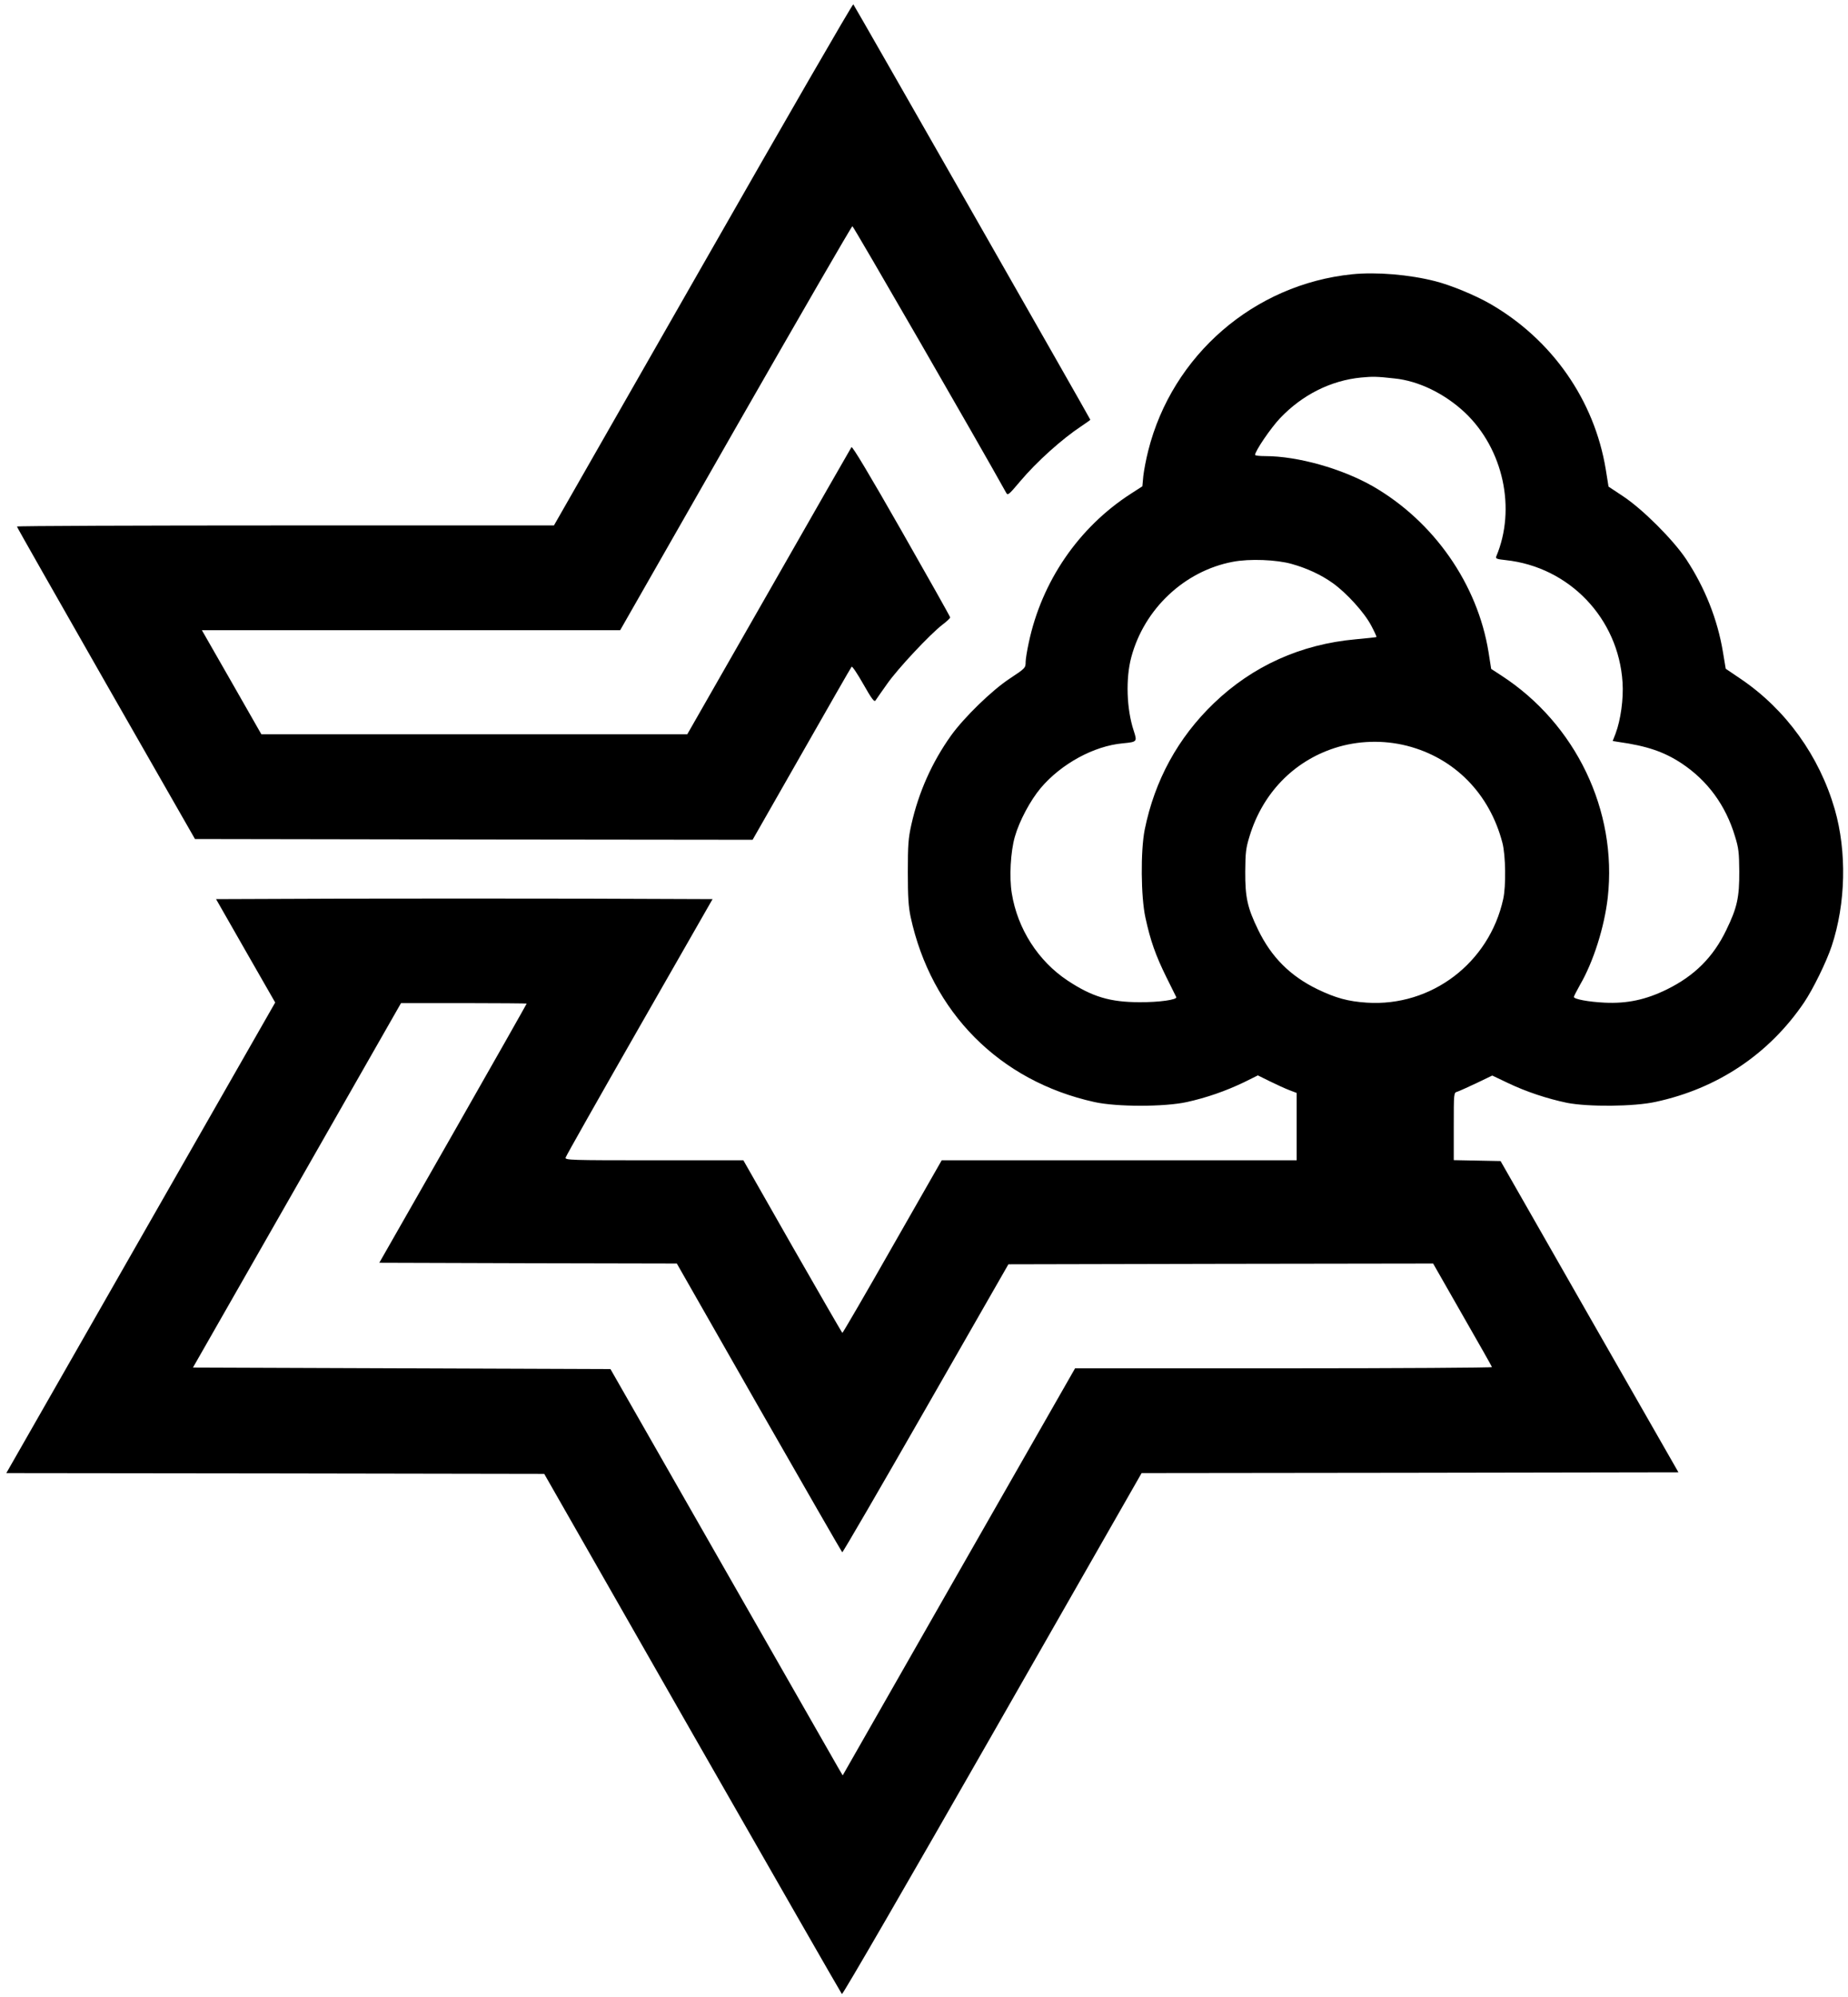 <?xml version="1.0" standalone="no"?>
<!DOCTYPE svg PUBLIC "-//W3C//DTD SVG 20010904//EN"
 "http://www.w3.org/TR/2001/REC-SVG-20010904/DTD/svg10.dtd">
<svg version="1.0" xmlns="http://www.w3.org/2000/svg"
 width="1200pt" height="1296pt" viewBox="0 0 1200 1296"
 preserveAspectRatio="xMidYMid meet">

<g transform="translate(0,1296) scale(0.1,-0.1)"
fill="#000000" stroke="none">
<path d="M4566 11245 l-969 -1695 -1743 0 c-959 0 -1744 -3 -1744 -7 0 -5 261
-462 578 -1018 l578 -1010 1810 -3 1811 -2 318 557 c175 307 321 562 325 566
4 5 38 -46 76 -113 54 -95 71 -118 79 -106 5 8 39 56 75 107 69 99 279 323
361 386 27 20 49 41 49 46 0 5 -143 259 -317 564 -207 363 -319 550 -324 541
-5 -7 -246 -429 -537 -938 l-529 -925 -1383 0 -1383 0 -193 338 -193 337 1358
0 1358 0 749 1311 c413 721 754 1311 759 1311 7 0 830 -1426 998 -1729 11 -20
16 -16 92 74 107 127 272 275 398 358 31 21 57 39 57 41 0 5 -1531 2687 -1539
2696 -4 5 -443 -755 -975 -1687z"/>
<path d="M8780 11180 c-637 -65 -1168 -525 -1324 -1145 -14 -55 -28 -129 -32
-165 l-6 -66 -76 -49 c-339 -219 -578 -569 -662 -967 -11 -51 -20 -106 -20
-123 0 -40 -2 -42 -105 -110 -115 -76 -294 -250 -379 -368 -123 -172 -211
-368 -258 -578 -20 -90 -23 -131 -23 -309 0 -161 4 -223 18 -290 134 -619 577
-1066 1194 -1202 144 -32 454 -32 600 0 127 28 251 71 370 128 l91 45 79 -39
c43 -21 99 -47 126 -57 l47 -18 0 -218 0 -219 -1152 0 -1153 0 -320 -560
c-175 -308 -322 -560 -325 -560 -3 1 -148 253 -324 560 l-319 560 -579 0
c-548 0 -580 1 -575 18 2 9 218 391 479 847 l475 830 -809 3 c-445 1 -1171 1
-1612 0 l-803 -3 192 -336 192 -335 -873 -1527 -873 -1527 1747 -2 1746 -3
962 -1684 c530 -926 966 -1687 971 -1692 5 -5 435 738 977 1686 l969 1695
1743 2 1743 3 -578 1010 -577 1010 -152 3 -152 3 0 219 c0 218 0 219 23 225
12 4 68 29 125 56 l102 49 103 -49 c117 -56 253 -101 382 -128 138 -27 434
-25 575 6 402 86 737 310 964 644 59 87 146 265 180 367 92 277 99 613 20 888
-100 345 -316 646 -609 845 l-99 67 -18 108 c-35 212 -117 418 -239 603 -84
126 -282 324 -409 408 l-95 63 -18 112 c-74 450 -350 844 -752 1075 -98 56
-253 120 -355 146 -168 43 -381 61 -540 45z m275 -676 c158 -16 327 -99 459
-223 248 -236 332 -623 202 -932 -6 -14 3 -18 61 -24 413 -44 733 -378 759
-794 7 -106 -12 -243 -45 -331 l-19 -49 37 -6 c186 -26 297 -64 412 -140 168
-112 285 -272 345 -472 24 -77 27 -106 28 -228 1 -169 -14 -236 -84 -380 -85
-177 -207 -298 -386 -386 -136 -67 -258 -93 -404 -86 -106 5 -200 23 -200 37
0 5 18 39 39 77 88 151 159 376 181 568 63 564 -207 1127 -691 1441 l-66 43
-17 108 c-71 442 -355 849 -751 1077 -201 115 -489 196 -699 196 -36 0 -66 3
-66 8 0 25 102 175 163 239 144 151 329 244 526 263 75 7 100 7 216 -6z m-667
-1204 c100 -28 192 -71 266 -124 91 -65 206 -192 250 -276 21 -39 36 -73 34
-74 -1 -2 -63 -8 -136 -15 -355 -32 -668 -173 -920 -415 -233 -224 -384 -500
-449 -821 -27 -137 -25 -435 5 -571 32 -148 66 -244 135 -384 34 -69 63 -128
65 -131 8 -17 -112 -34 -238 -33 -192 0 -308 35 -467 140 -192 127 -326 337
-363 567 -17 103 -8 270 20 367 29 102 100 235 168 316 133 157 345 273 533
290 93 9 94 10 71 81 -47 142 -53 340 -16 478 84 314 346 560 659 619 108 21
285 14 383 -14z m748 -1180 c309 -79 537 -311 620 -630 21 -81 24 -280 5 -365
-91 -414 -466 -699 -885 -672 -123 8 -202 30 -321 87 -177 86 -299 208 -385
385 -70 144 -85 211 -84 380 1 122 4 151 28 228 84 277 284 485 551 572 150
49 317 54 471 15z m-5716 -1673 c0 -2 -215 -382 -478 -843 l-479 -839 966 -3
966 -2 534 -936 c294 -514 537 -936 540 -938 3 -3 247 417 542 932 l537 937
1379 3 1379 2 189 -331 c105 -183 192 -336 193 -341 2 -4 -606 -8 -1351 -8
l-1356 0 -755 -1321 -754 -1321 -31 53 c-17 30 -356 623 -754 1319 l-723 1265
-1355 5 -1356 5 676 1183 675 1182 408 0 c224 0 408 -2 408 -3z"/>
</g>
</svg>

